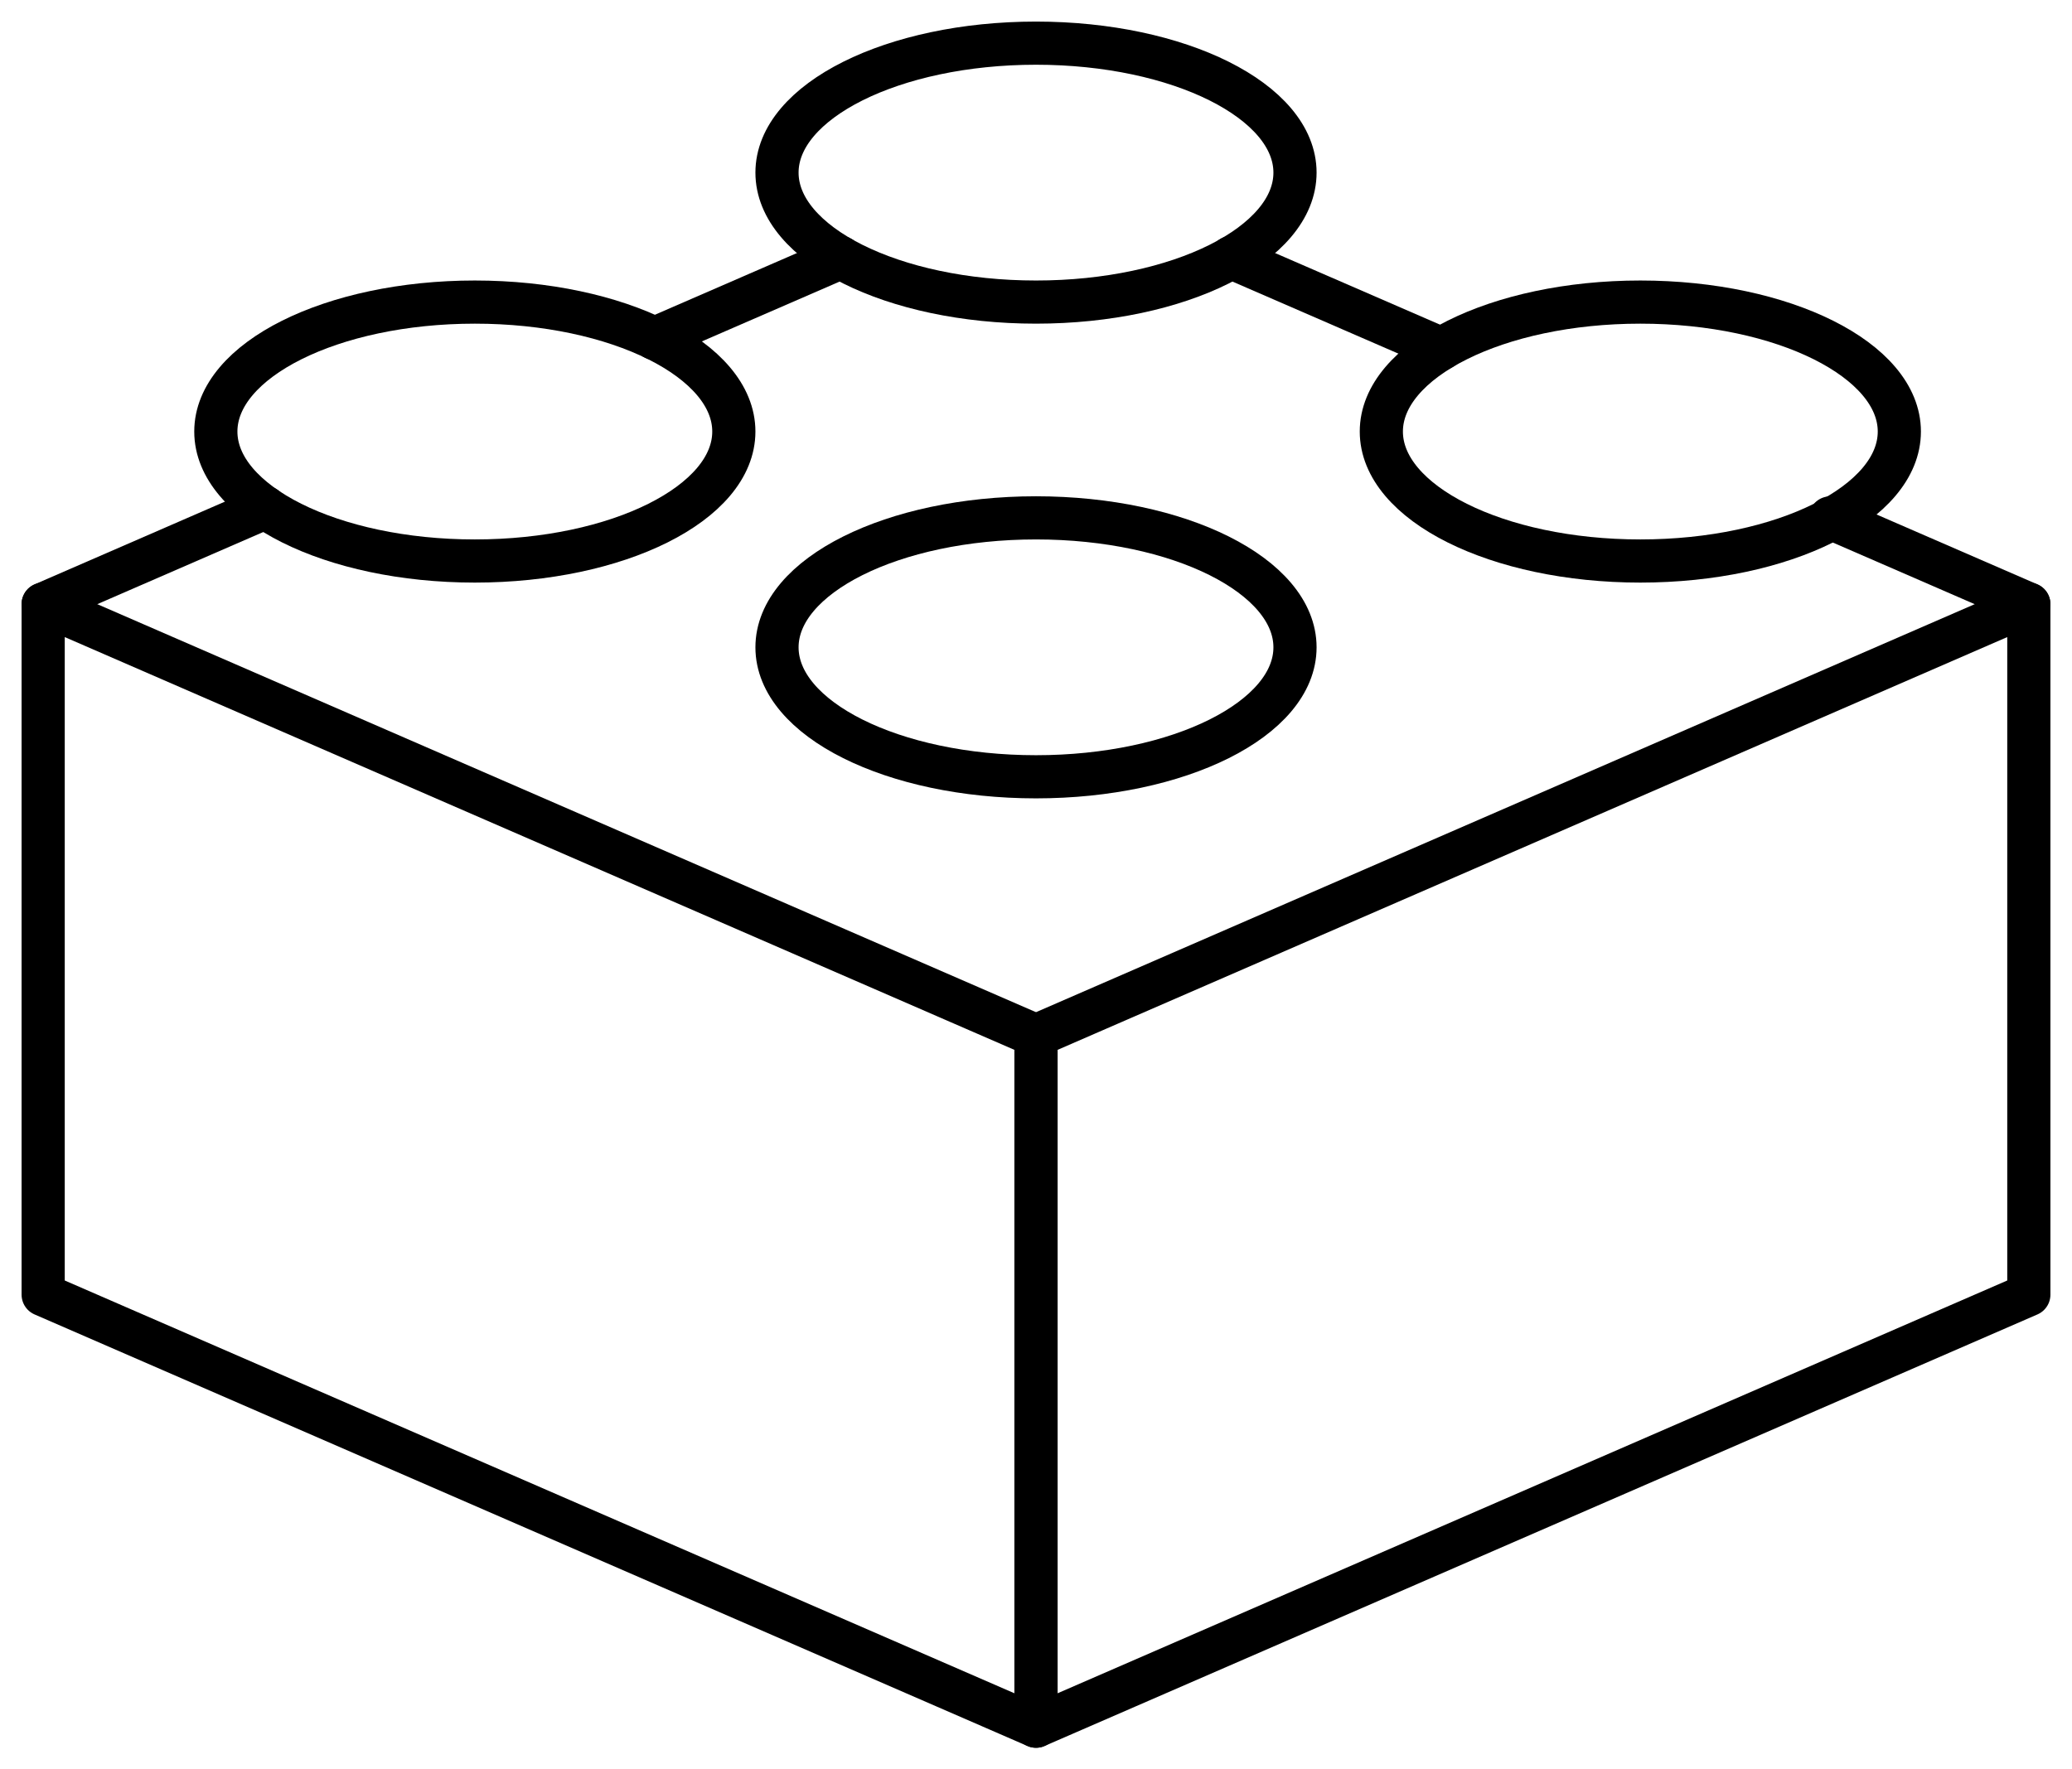 <?xml version="1.0" encoding="UTF-8" standalone="no"?>
<svg width="48px" height="41px" viewBox="0 0 48 41" version="1.1" xmlns="http://www.w3.org/2000/svg" xmlns:xlink="http://www.w3.org/1999/xlink" xmlns:sketch="http://www.bohemiancoding.com/sketch/ns">
    <title>Slice 1</title>
    <description>Created with Sketch (http://www.bohemiancoding.com/sketch)</description>
    <defs></defs>
    <g id="Page-1" stroke="none" stroke-width="1" fill="none" fill-rule="evenodd" sketch:type="MSPage">
        <path d="M24,24 L1,14 L1,30 L24,40 L24,24 L24,24 Z" id="Stroke-5154" stroke="#000000" stroke-linecap="round" stroke-linejoin="round" sketch:type="MSShapeGroup"></path>
        <path d="M47,14 L24,24 L24,40 L47,30 L47,14 L47,14 Z" id="Stroke-5155" stroke="#000000" stroke-linecap="round" stroke-linejoin="round" sketch:type="MSShapeGroup"></path>
        <path d="M30,15 C30,16.657 27.313,18 24,18 C20.687,18 18,16.657 18,15 C18,13.344 20.687,12 24,12 C27.313,12 30,13.344 30,15 L30,15 Z" id="Stroke-5156" stroke="#000000" stroke-linecap="round" stroke-linejoin="round" sketch:type="MSShapeGroup"></path>
        <path d="M30,4 C30,5.657 27.313,7 24,7 C20.687,7 18,5.657 18,4 C18,2.344 20.687,1 24,1 C27.313,1 30,2.344 30,4 L30,4 Z" id="Stroke-5157" stroke="#000000" stroke-linecap="round" stroke-linejoin="round" sketch:type="MSShapeGroup"></path>
        <path d="M44,10 C44,11.657 41.313,13 38,13 C34.687,13 32,11.657 32,10 C32,8.344 34.687,7 38,7 C41.313,7 44,8.344 44,10 L44,10 Z" id="Stroke-5158" stroke="#000000" stroke-linecap="round" stroke-linejoin="round" sketch:type="MSShapeGroup"></path>
        <path d="M17,10 C17,11.657 14.313,13 11,13 C7.687,13 5,11.657 5,10 C5,8.344 7.687,7 11,7 C14.313,7 17,8.344 17,10 L17,10 Z" id="Stroke-5159" stroke="#000000" stroke-linecap="round" stroke-linejoin="round" sketch:type="MSShapeGroup"></path>
        <path d="M6.147,11.762 L1,14" id="Stroke-5160" stroke="#000000" stroke-linecap="round" stroke-linejoin="round" sketch:type="MSShapeGroup"></path>
        <path d="M19.475,5.969 L15.164,7.842" id="Stroke-5161" stroke="#000000" stroke-linecap="round" stroke-linejoin="round" sketch:type="MSShapeGroup"></path>
        <path d="M33.389,8.081 L28.522,5.967" id="Stroke-5162" stroke="#000000" stroke-linecap="round" stroke-linejoin="round" sketch:type="MSShapeGroup"></path>
        <path d="M47,14 L42.4,12.001" id="Stroke-5163" stroke="#000000" stroke-linecap="round" stroke-linejoin="round" sketch:type="MSShapeGroup"></path>
    </g>
</svg>